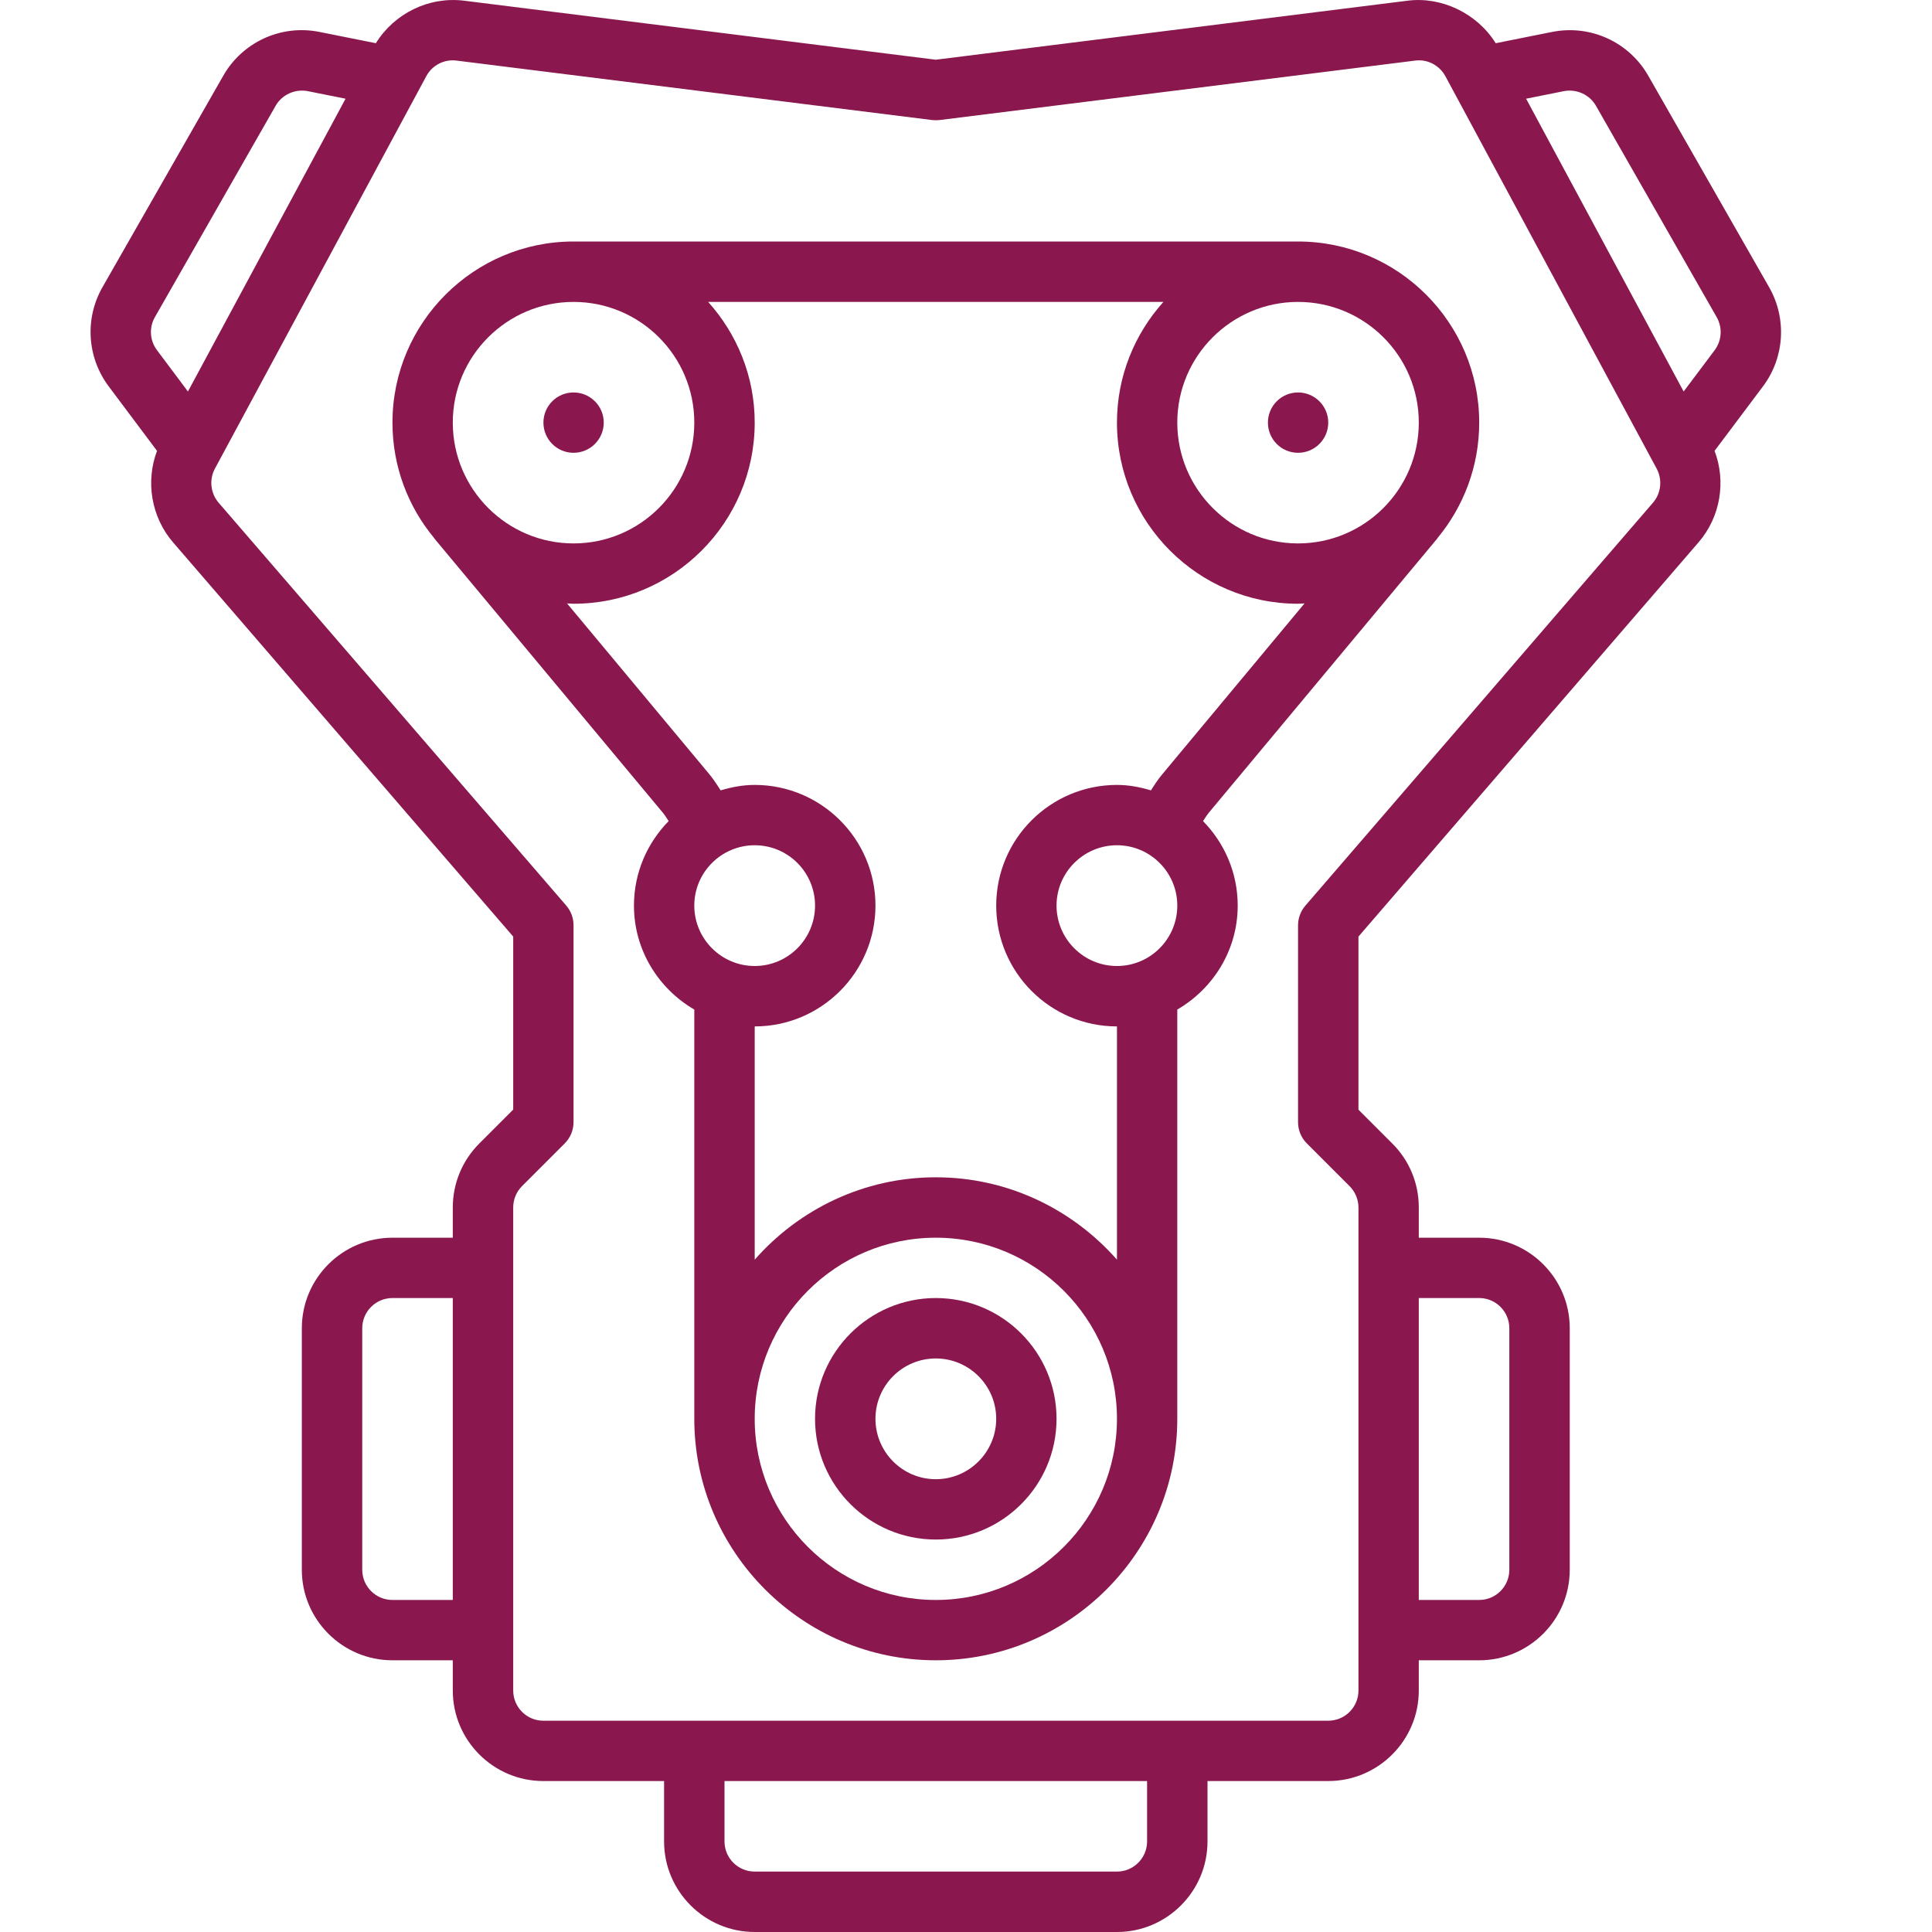 <svg width="22" height="22" viewBox="0 0 22 22" fill="none" xmlns="http://www.w3.org/2000/svg">
<path d="M14.781 2.75H6.531C5.394 2.75 4.469 3.675 4.469 4.812C4.469 5.312 4.647 5.77 4.944 6.127C4.945 6.129 4.946 6.131 4.947 6.133L7.546 9.252C7.569 9.279 7.592 9.316 7.614 9.35C7.37 9.599 7.219 9.938 7.219 10.312C7.219 10.819 7.498 11.258 7.906 11.496V16.156C7.906 17.672 9.14 18.906 10.656 18.906C12.172 18.906 13.406 17.672 13.406 16.156V11.496C13.815 11.258 14.094 10.819 14.094 10.312C14.094 9.938 13.943 9.599 13.699 9.35C13.722 9.315 13.745 9.279 13.767 9.252L16.366 6.133C16.367 6.131 16.368 6.129 16.369 6.127C16.665 5.77 16.844 5.312 16.844 4.812C16.844 3.675 15.919 2.75 14.781 2.75ZM5.156 4.812C5.156 4.054 5.773 3.438 6.531 3.438C7.29 3.438 7.906 4.054 7.906 4.812C7.906 5.571 7.29 6.188 6.531 6.188C5.773 6.188 5.156 5.571 5.156 4.812ZM7.906 10.312C7.906 9.933 8.215 9.625 8.594 9.625C8.973 9.625 9.281 9.933 9.281 10.312C9.281 10.692 8.973 11 8.594 11C8.215 11 7.906 10.692 7.906 10.312ZM10.656 18.219C9.519 18.219 8.594 17.294 8.594 16.156C8.594 15.019 9.519 14.094 10.656 14.094C11.794 14.094 12.719 15.019 12.719 16.156C12.719 17.294 11.794 18.219 10.656 18.219ZM12.719 11C12.34 11 12.031 10.692 12.031 10.312C12.031 9.933 12.34 9.625 12.719 9.625C13.098 9.625 13.406 9.933 13.406 10.312C13.406 10.692 13.098 11 12.719 11ZM13.239 8.812C13.193 8.866 13.149 8.932 13.106 9C12.983 8.963 12.854 8.938 12.719 8.938C11.96 8.938 11.344 9.554 11.344 10.312C11.344 11.071 11.96 11.688 12.719 11.688V14.344C12.214 13.771 11.478 13.406 10.656 13.406C9.835 13.406 9.098 13.771 8.594 14.344V11.688C9.352 11.688 9.969 11.071 9.969 10.312C9.969 9.554 9.352 8.938 8.594 8.938C8.458 8.938 8.33 8.963 8.206 9C8.163 8.932 8.119 8.866 8.074 8.812L6.457 6.871C6.482 6.872 6.506 6.875 6.531 6.875C7.669 6.875 8.594 5.95 8.594 4.812C8.594 4.284 8.392 3.803 8.064 3.438H13.248C12.92 3.803 12.719 4.284 12.719 4.812C12.719 5.95 13.644 6.875 14.781 6.875C14.806 6.875 14.831 6.872 14.855 6.871L13.239 8.812ZM14.781 6.188C14.023 6.188 13.406 5.571 13.406 4.812C13.406 4.054 14.023 3.438 14.781 3.438C15.54 3.438 16.156 4.054 16.156 4.812C16.156 5.571 15.54 6.188 14.781 6.188Z" fill="#8A184F"/>
<path d="M10.656 14.781C9.898 14.781 9.281 15.398 9.281 16.156C9.281 16.915 9.898 17.531 10.656 17.531C11.415 17.531 12.031 16.915 12.031 16.156C12.031 15.398 11.415 14.781 10.656 14.781ZM10.656 16.844C10.277 16.844 9.969 16.535 9.969 16.156C9.969 15.777 10.277 15.469 10.656 15.469C11.035 15.469 11.344 15.777 11.344 16.156C11.344 16.535 11.035 16.844 10.656 16.844Z" fill="#8A184F"/>
<path d="M20.145 3.27L18.77 0.864C18.555 0.485 18.118 0.275 17.672 0.364L17.032 0.492C16.82 0.152 16.415 -0.042 16.028 0.008L10.656 0.68L5.286 0.008C4.883 -0.042 4.491 0.152 4.28 0.492L3.64 0.364C3.194 0.274 2.757 0.485 2.542 0.863L1.167 3.27C0.963 3.627 0.991 4.071 1.238 4.4L1.788 5.134C1.656 5.483 1.722 5.886 1.969 6.174L5.844 10.665V12.635L5.458 13.021C5.264 13.215 5.156 13.475 5.156 13.75V14.094H4.469C3.9 14.094 3.437 14.556 3.437 15.125V17.875C3.437 18.444 3.9 18.906 4.469 18.906H5.156V19.25C5.156 19.819 5.619 20.281 6.187 20.281H7.562V20.969C7.562 21.537 8.025 22 8.594 22H12.719C13.287 22 13.75 21.537 13.75 20.969V20.281H15.125C15.693 20.281 16.156 19.819 16.156 19.25V18.906H16.844C17.412 18.906 17.875 18.444 17.875 17.875V15.125C17.875 14.556 17.412 14.094 16.844 14.094H16.156V13.75C16.156 13.475 16.049 13.215 15.854 13.021L15.469 12.636V10.665L19.343 6.174C19.591 5.886 19.657 5.483 19.524 5.134L20.075 4.4C20.322 4.071 20.349 3.627 20.145 3.27ZM5.156 18.219H4.469C4.279 18.219 4.125 18.065 4.125 17.875V15.125C4.125 14.935 4.279 14.781 4.469 14.781H5.156V18.219ZM16.156 14.781H16.844C17.033 14.781 17.187 14.935 17.187 15.125V17.875C17.187 18.065 17.033 18.219 16.844 18.219H16.156V14.781ZM1.788 3.988C1.705 3.878 1.696 3.73 1.764 3.611L3.139 1.204C3.211 1.078 3.359 1.01 3.505 1.038L3.935 1.124L2.14 4.458L1.788 3.988ZM13.062 20.969C13.062 21.158 12.908 21.312 12.719 21.312H8.594C8.404 21.312 8.25 21.158 8.25 20.969V20.281H13.062V20.969ZM18.823 5.724L14.865 10.312C14.811 10.375 14.781 10.454 14.781 10.537V12.778C14.781 12.869 14.817 12.957 14.882 13.021L15.368 13.507C15.432 13.571 15.469 13.659 15.469 13.75V19.25C15.469 19.44 15.315 19.594 15.125 19.594H6.187C5.998 19.594 5.844 19.44 5.844 19.25V13.75C5.844 13.659 5.88 13.571 5.944 13.507L6.43 13.021C6.495 12.956 6.531 12.869 6.531 12.778V10.537C6.531 10.454 6.502 10.375 6.448 10.312L2.49 5.725C2.397 5.617 2.38 5.461 2.447 5.337L4.854 0.868C4.913 0.757 5.029 0.687 5.156 0.687C5.17 0.687 5.183 0.688 5.199 0.69L10.614 1.367C10.642 1.37 10.671 1.37 10.699 1.367L16.115 0.69C16.256 0.671 16.392 0.745 16.459 0.868L18.865 5.337C18.932 5.462 18.915 5.618 18.823 5.724ZM19.525 3.988L19.172 4.458L17.378 1.124L17.808 1.038C17.953 1.01 18.101 1.078 18.173 1.204L19.548 3.611C19.616 3.73 19.607 3.878 19.525 3.988Z" fill="#8A184F"/>
<path d="M14.781 5.156C14.971 5.156 15.125 5.002 15.125 4.812C15.125 4.623 14.971 4.469 14.781 4.469C14.591 4.469 14.438 4.623 14.438 4.812C14.438 5.002 14.591 5.156 14.781 5.156Z" fill="#8A184F"/>
<path d="M6.531 5.156C6.721 5.156 6.875 5.002 6.875 4.812C6.875 4.623 6.721 4.469 6.531 4.469C6.341 4.469 6.188 4.623 6.188 4.812C6.188 5.002 6.341 5.156 6.531 5.156Z" fill="#8A184F"/>
</svg>
